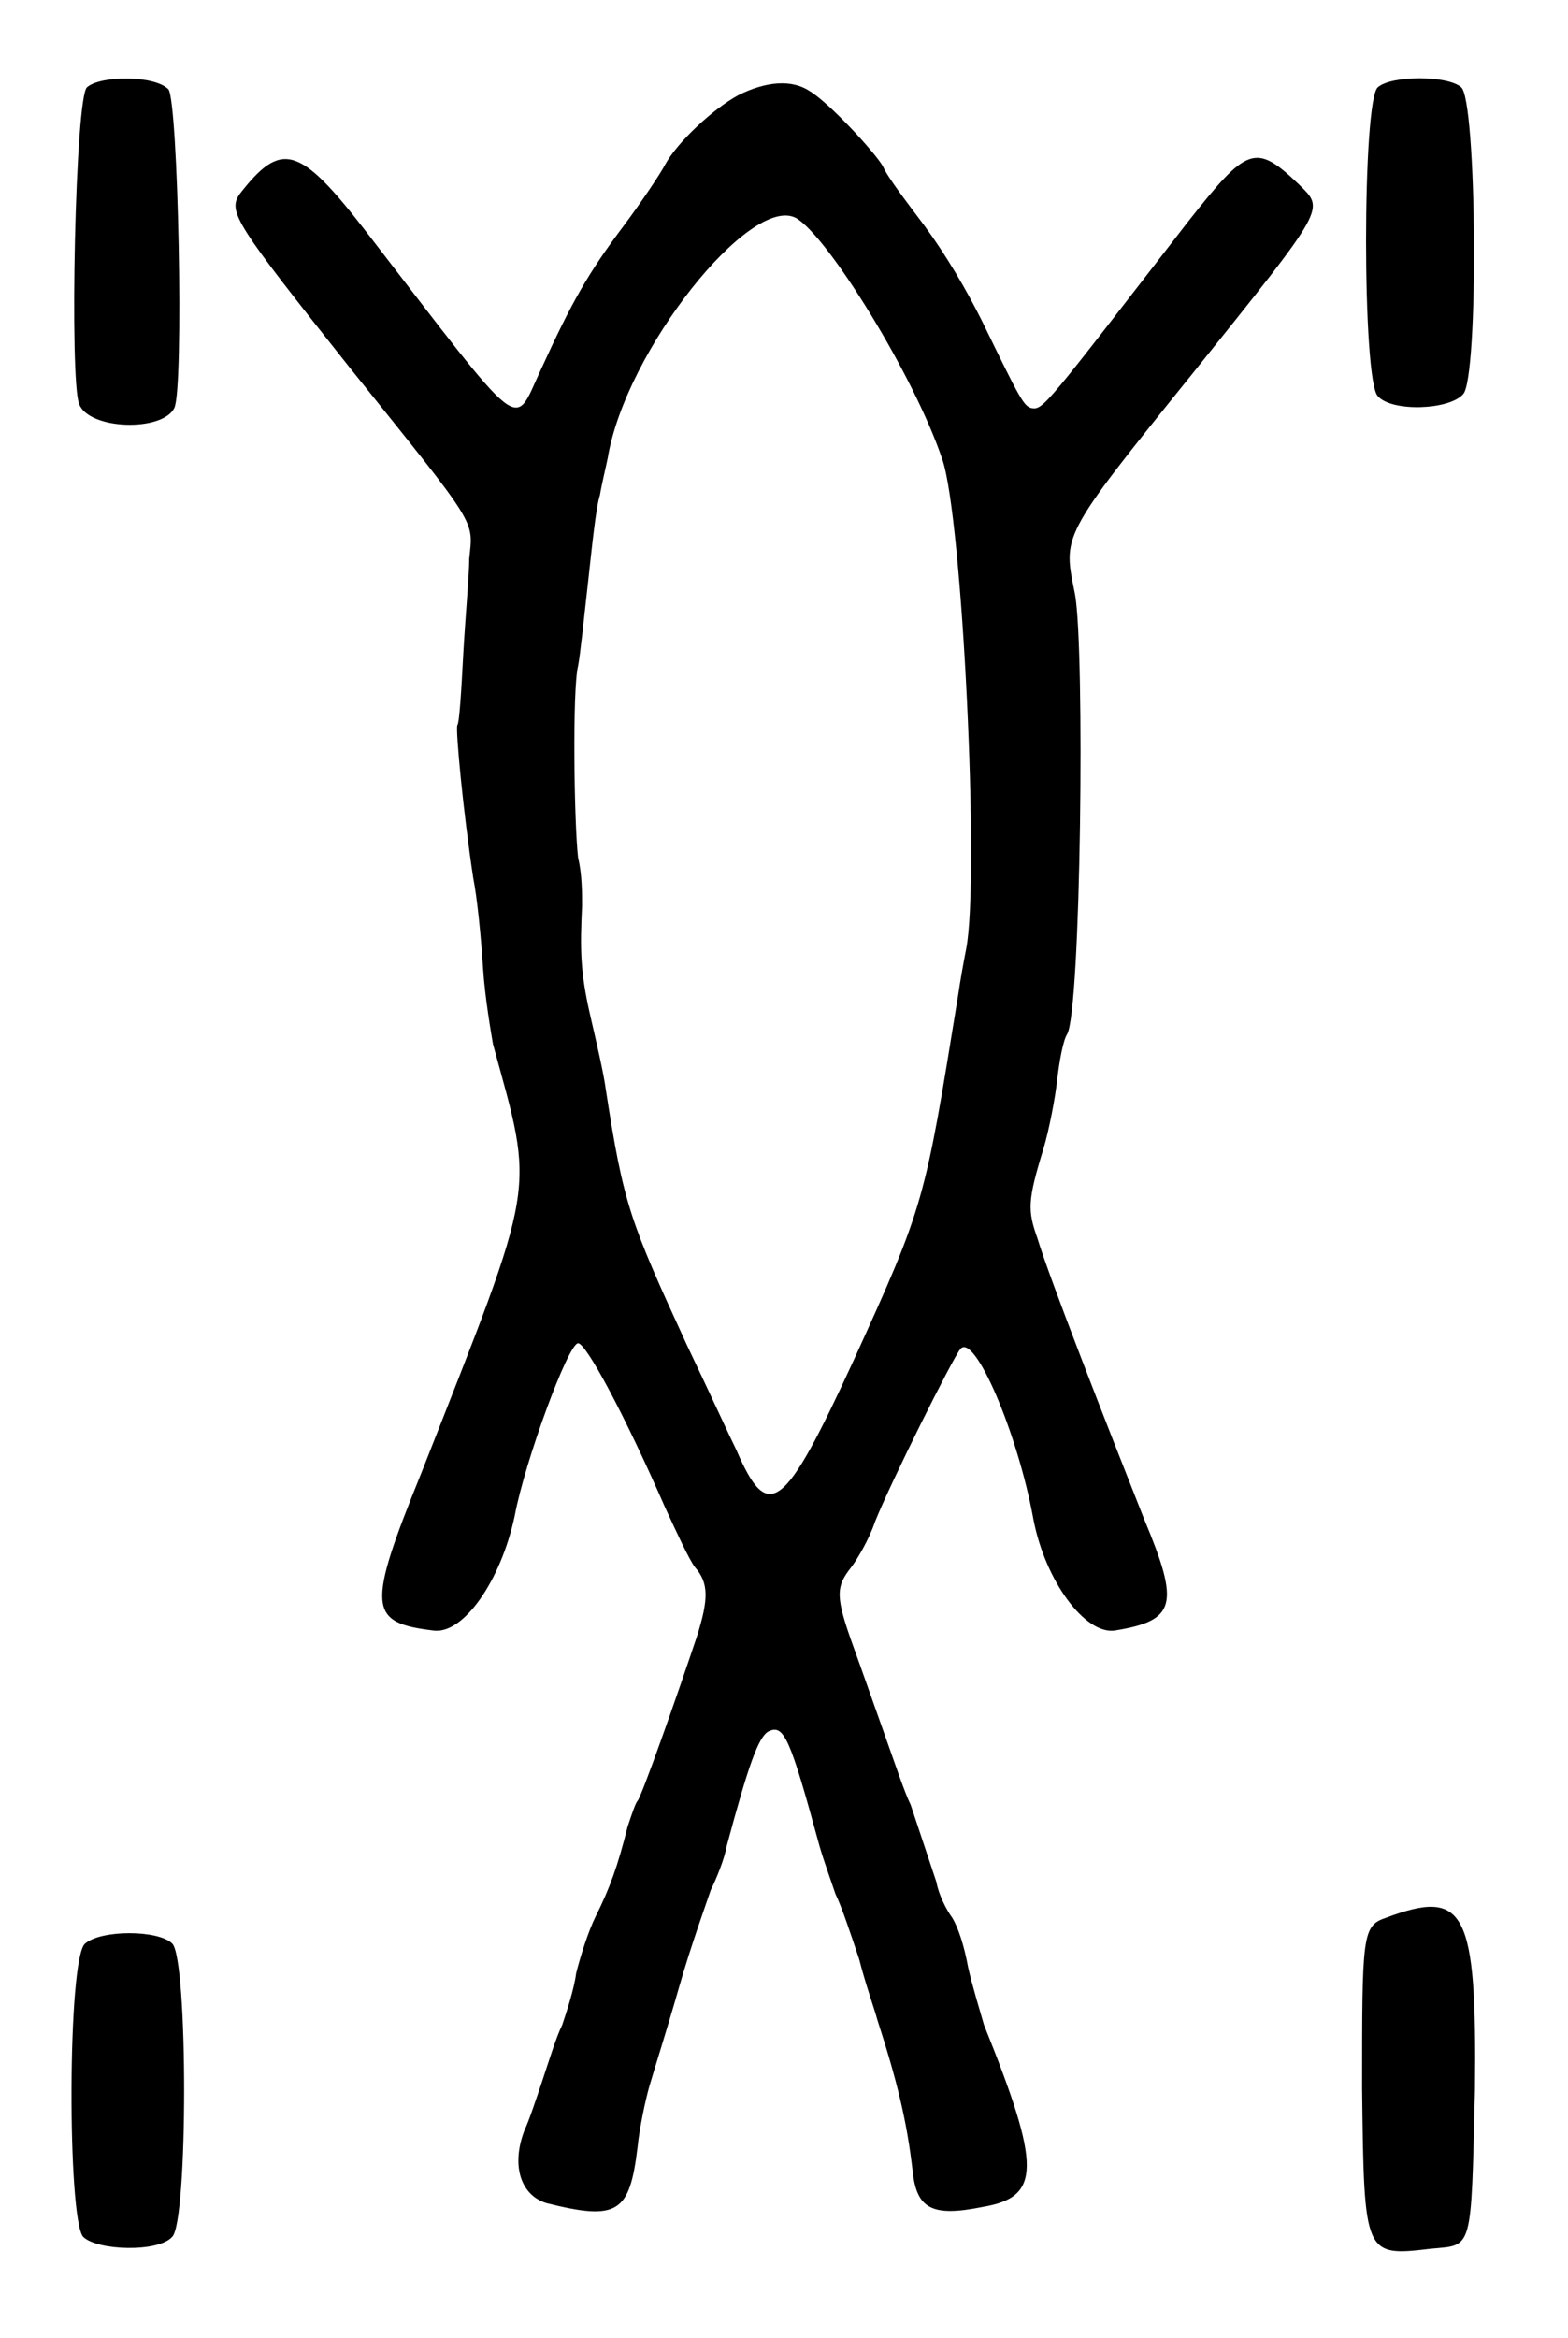 <?xml version="1.0" standalone="no"?>
<!DOCTYPE svg PUBLIC "-//W3C//DTD SVG 20010904//EN"
 "http://www.w3.org/TR/2001/REC-SVG-20010904/DTD/svg10.dtd">
<svg version="1.0" xmlns="http://www.w3.org/2000/svg"
 width="396pt" height="590pt" viewBox="0 0 396 590"
 preserveAspectRatio="xMidYMid meet">
<g transform="translate(0,590) scale(0.5,-0.5)"
fill="#000000" stroke="none">
<path d="M44 1136 c-6 -4 -9 -148 -4 -160 5 -13 42 -14 48 -2 5 9 2 156 -3
161 -7 7 -34 7 -41 1z"/>
<path d="M696 1136 c-8 -6 -8 -149 0 -156 7 -8 36 -7 43 1 8 8 7 149 -1 155
-7 6 -35 6 -42 0z"/>
<path d="M373 1132 c-13 -7 -31 -24 -37 -35 -2 -4 -12 -19 -21 -31 -18 -24
-26 -38 -42 -73 -14 -30 -7 -35 -88 70 -34 44 -43 46 -64 19 -6 -9 -2 -15 56
-88 65 -81 62 -76 60 -96 0 -8 -2 -30 -3 -48 -1 -19 -2 -35 -3 -36 -1 -2 3
-44 8 -77 2 -10 4 -30 5 -46 1 -15 4 -32 5 -38 21 -77 23 -66 -36 -216 -28
-69 -27 -76 6 -80 15 -2 34 25 41 58 5 27 27 87 32 87 4 0 23 -35 44 -83 6
-13 12 -26 15 -30 7 -8 7 -16 1 -35 -10 -30 -28 -81 -30 -83 -1 -1 -3 -7 -5
-13 -5 -20 -9 -31 -16 -45 -4 -8 -8 -21 -10 -29 -1 -8 -5 -20 -7 -26 -3 -6 -7
-19 -10 -28 -3 -9 -7 -21 -9 -25 -7 -18 -2 -33 11 -37 36 -9 42 -5 46 28 1 10
4 24 6 31 2 7 9 29 15 50 6 21 14 43 16 49 3 6 7 16 8 22 11 41 16 55 21 58 8
4 11 -3 26 -58 2 -7 6 -18 8 -24 3 -6 8 -21 12 -33 3 -12 8 -26 9 -30 10 -31
15 -51 18 -77 2 -19 10 -23 35 -18 30 5 30 20 1 92 -2 7 -6 20 -8 29 -2 11 -5
20 -8 25 -3 4 -7 12 -8 18 -4 12 -9 27 -13 39 -3 6 -8 21 -13 35 -5 14 -12 34
-16 45 -9 25 -9 30 -1 40 3 4 9 14 12 23 8 20 39 82 43 87 7 9 29 -42 37 -86
6 -31 26 -58 41 -56 31 5 33 13 15 56 -19 48 -48 122 -54 142 -5 14 -5 19 3
45 3 10 6 26 7 35 1 9 3 20 5 23 7 12 9 194 4 222 -6 30 -8 28 59 111 69 86
67 83 54 96 -22 21 -26 19 -56 -19 -72 -93 -73 -95 -79 -94 -4 1 -6 5 -25 44
-8 16 -18 33 -29 48 -9 12 -19 25 -21 30 -4 7 -27 32 -37 38 -9 6 -22 5 -36
-2z m29 -62 c16 -9 60 -80 74 -122 10 -29 19 -211 12 -247 -1 -5 -3 -16 -4
-23 -17 -105 -17 -106 -53 -185 -35 -76 -43 -82 -59 -45 -3 6 -14 30 -25 53
-29 63 -32 71 -41 129 -1 8 -5 25 -8 38 -5 22 -5 33 -4 55 0 6 0 16 -2 24 -2
17 -3 85 0 97 1 5 3 24 5 42 2 18 4 38 6 44 1 6 3 14 4 19 9 54 72 133 95 121z"/>
<path d="M700 212 c-12 -4 -12 -9 -12 -86 1 -85 1 -85 35 -81 21 2 20 -2 22
80 1 91 -5 102 -45 87z"/>
<path d="M43 199 c-9 -7 -9 -139 -1 -148 7 -7 38 -8 45 0 8 8 8 140 0 148 -7
7 -36 7 -44 0z"/>
</g>
</svg>

